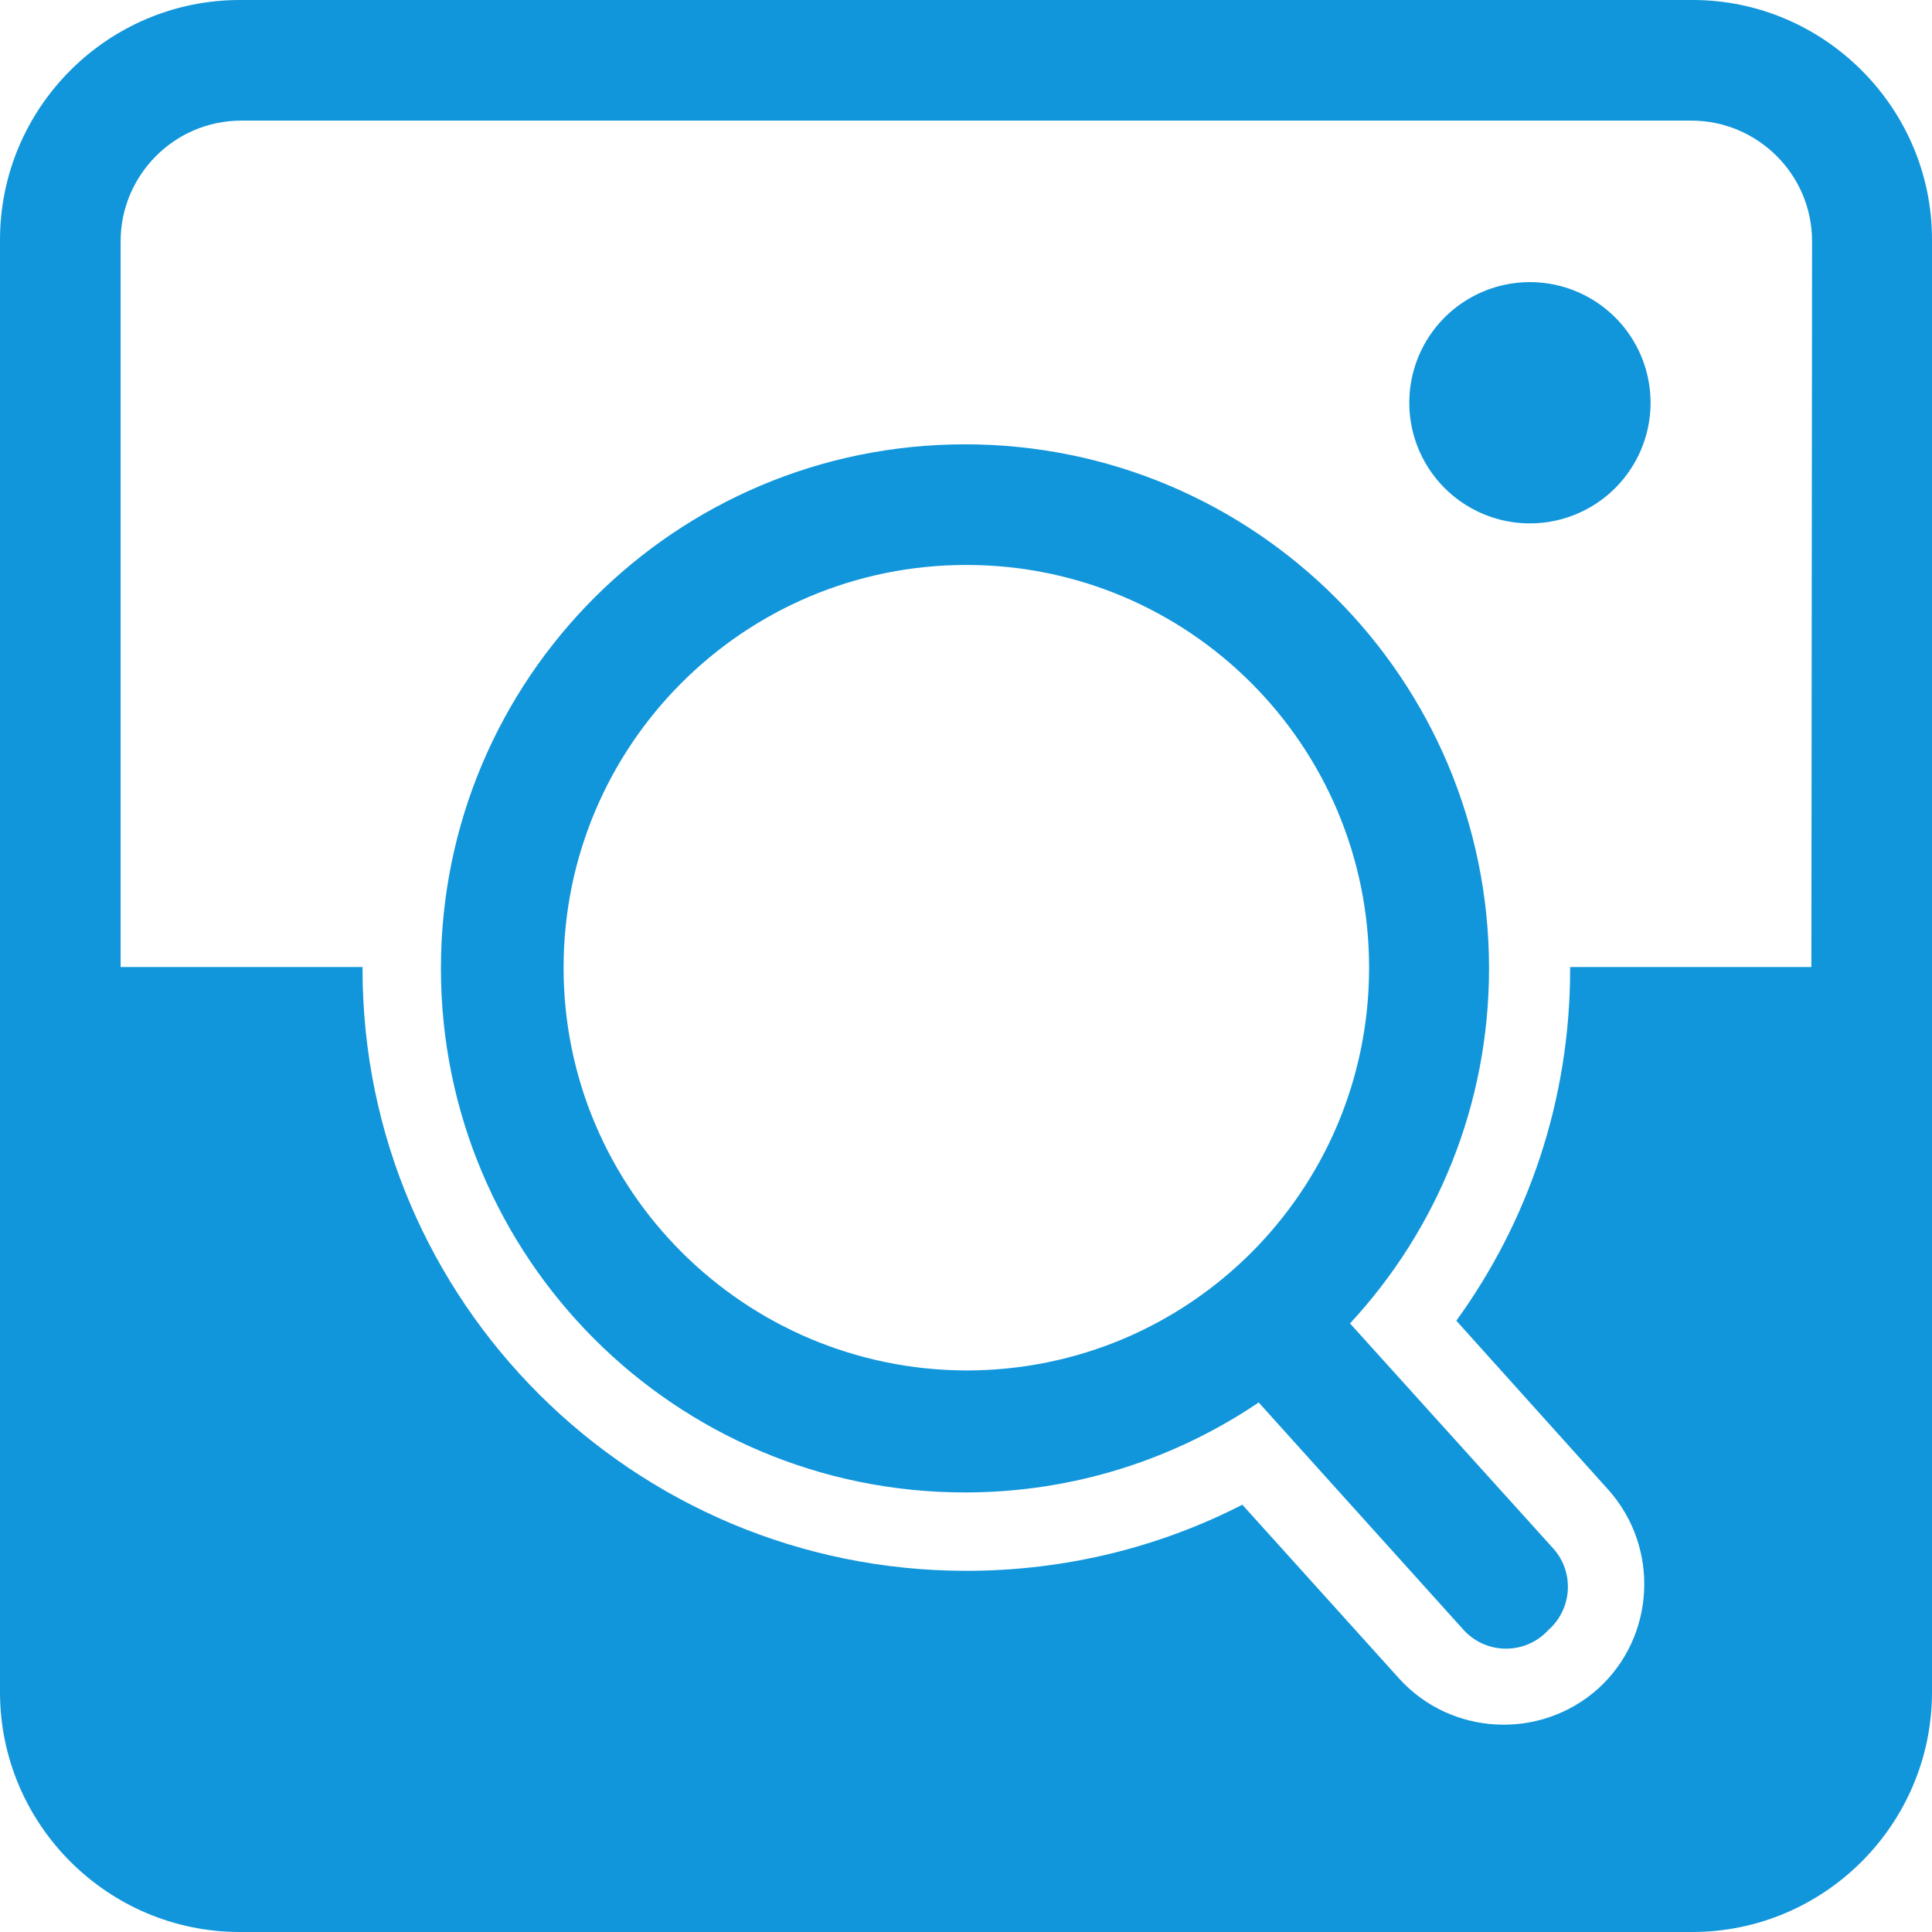 <svg t="1564379765256" class="icon" viewBox="0 0 1024 1024" version="1.1" xmlns="http://www.w3.org/2000/svg" p-id="11538" height="200" width="200"><path d="M810.892 213.469m-63.932 0a63.932 63.932 0 1 0 127.865 0 63.932 63.932 0 1 0-127.865 0Z" p-id="11539" fill="#1296db"></path><path d="M511.458 235.502c-153.51 0-277.762 124.253-277.762 277.762S357.949 791.026 511.458 791.026c57.792 0 111.249-17.699 155.677-47.678l108.36 120.279c11.197 12.642 30.702 13.726 43.344 2.167l1.806-1.806c13.003-11.558 13.726-31.063 2.528-43.344l-107.637-119.196c45.872-49.484 73.685-115.584 73.685-188.185 0-153.51-124.253-277.762-277.762-277.762z m0.722 490.87c-117.751-0.361-213.469-95.718-213.469-213.469s95.357-213.469 213.469-213.469c117.751 0 213.469 95.357 213.469 213.469s-95.357 213.469-213.469 213.469z" p-id="11540" fill="#1296db"></path><path d="M897.219 0H127.142C57.069 0 0 57.069 0 127.142v769.716c0 70.073 57.069 127.142 127.142 127.142h769.716c70.073 0 127.142-57.069 127.142-127.142v-769.354C1024.361 57.431 966.931 0 897.219 0z m62.849 512.542h-127.865v1.084c0 69.711-22.394 134.005-60.32 186.379l80.547 89.577c27.451 30.702 24.923 78.019-5.418 105.47-30.702 27.451-78.019 24.923-105.47-5.418l-83.076-92.106c-43.705 22.394-93.551 35.036-146.286 35.036-176.626 0-320.023-142.674-320.023-318.939v-1.084H63.932V127.865c0-35.036 28.535-63.932 63.932-63.932h768.632c35.036 0 63.932 28.535 63.932 63.932l-0.361 384.677z" p-id="11541" fill="#1296db"></path></svg>